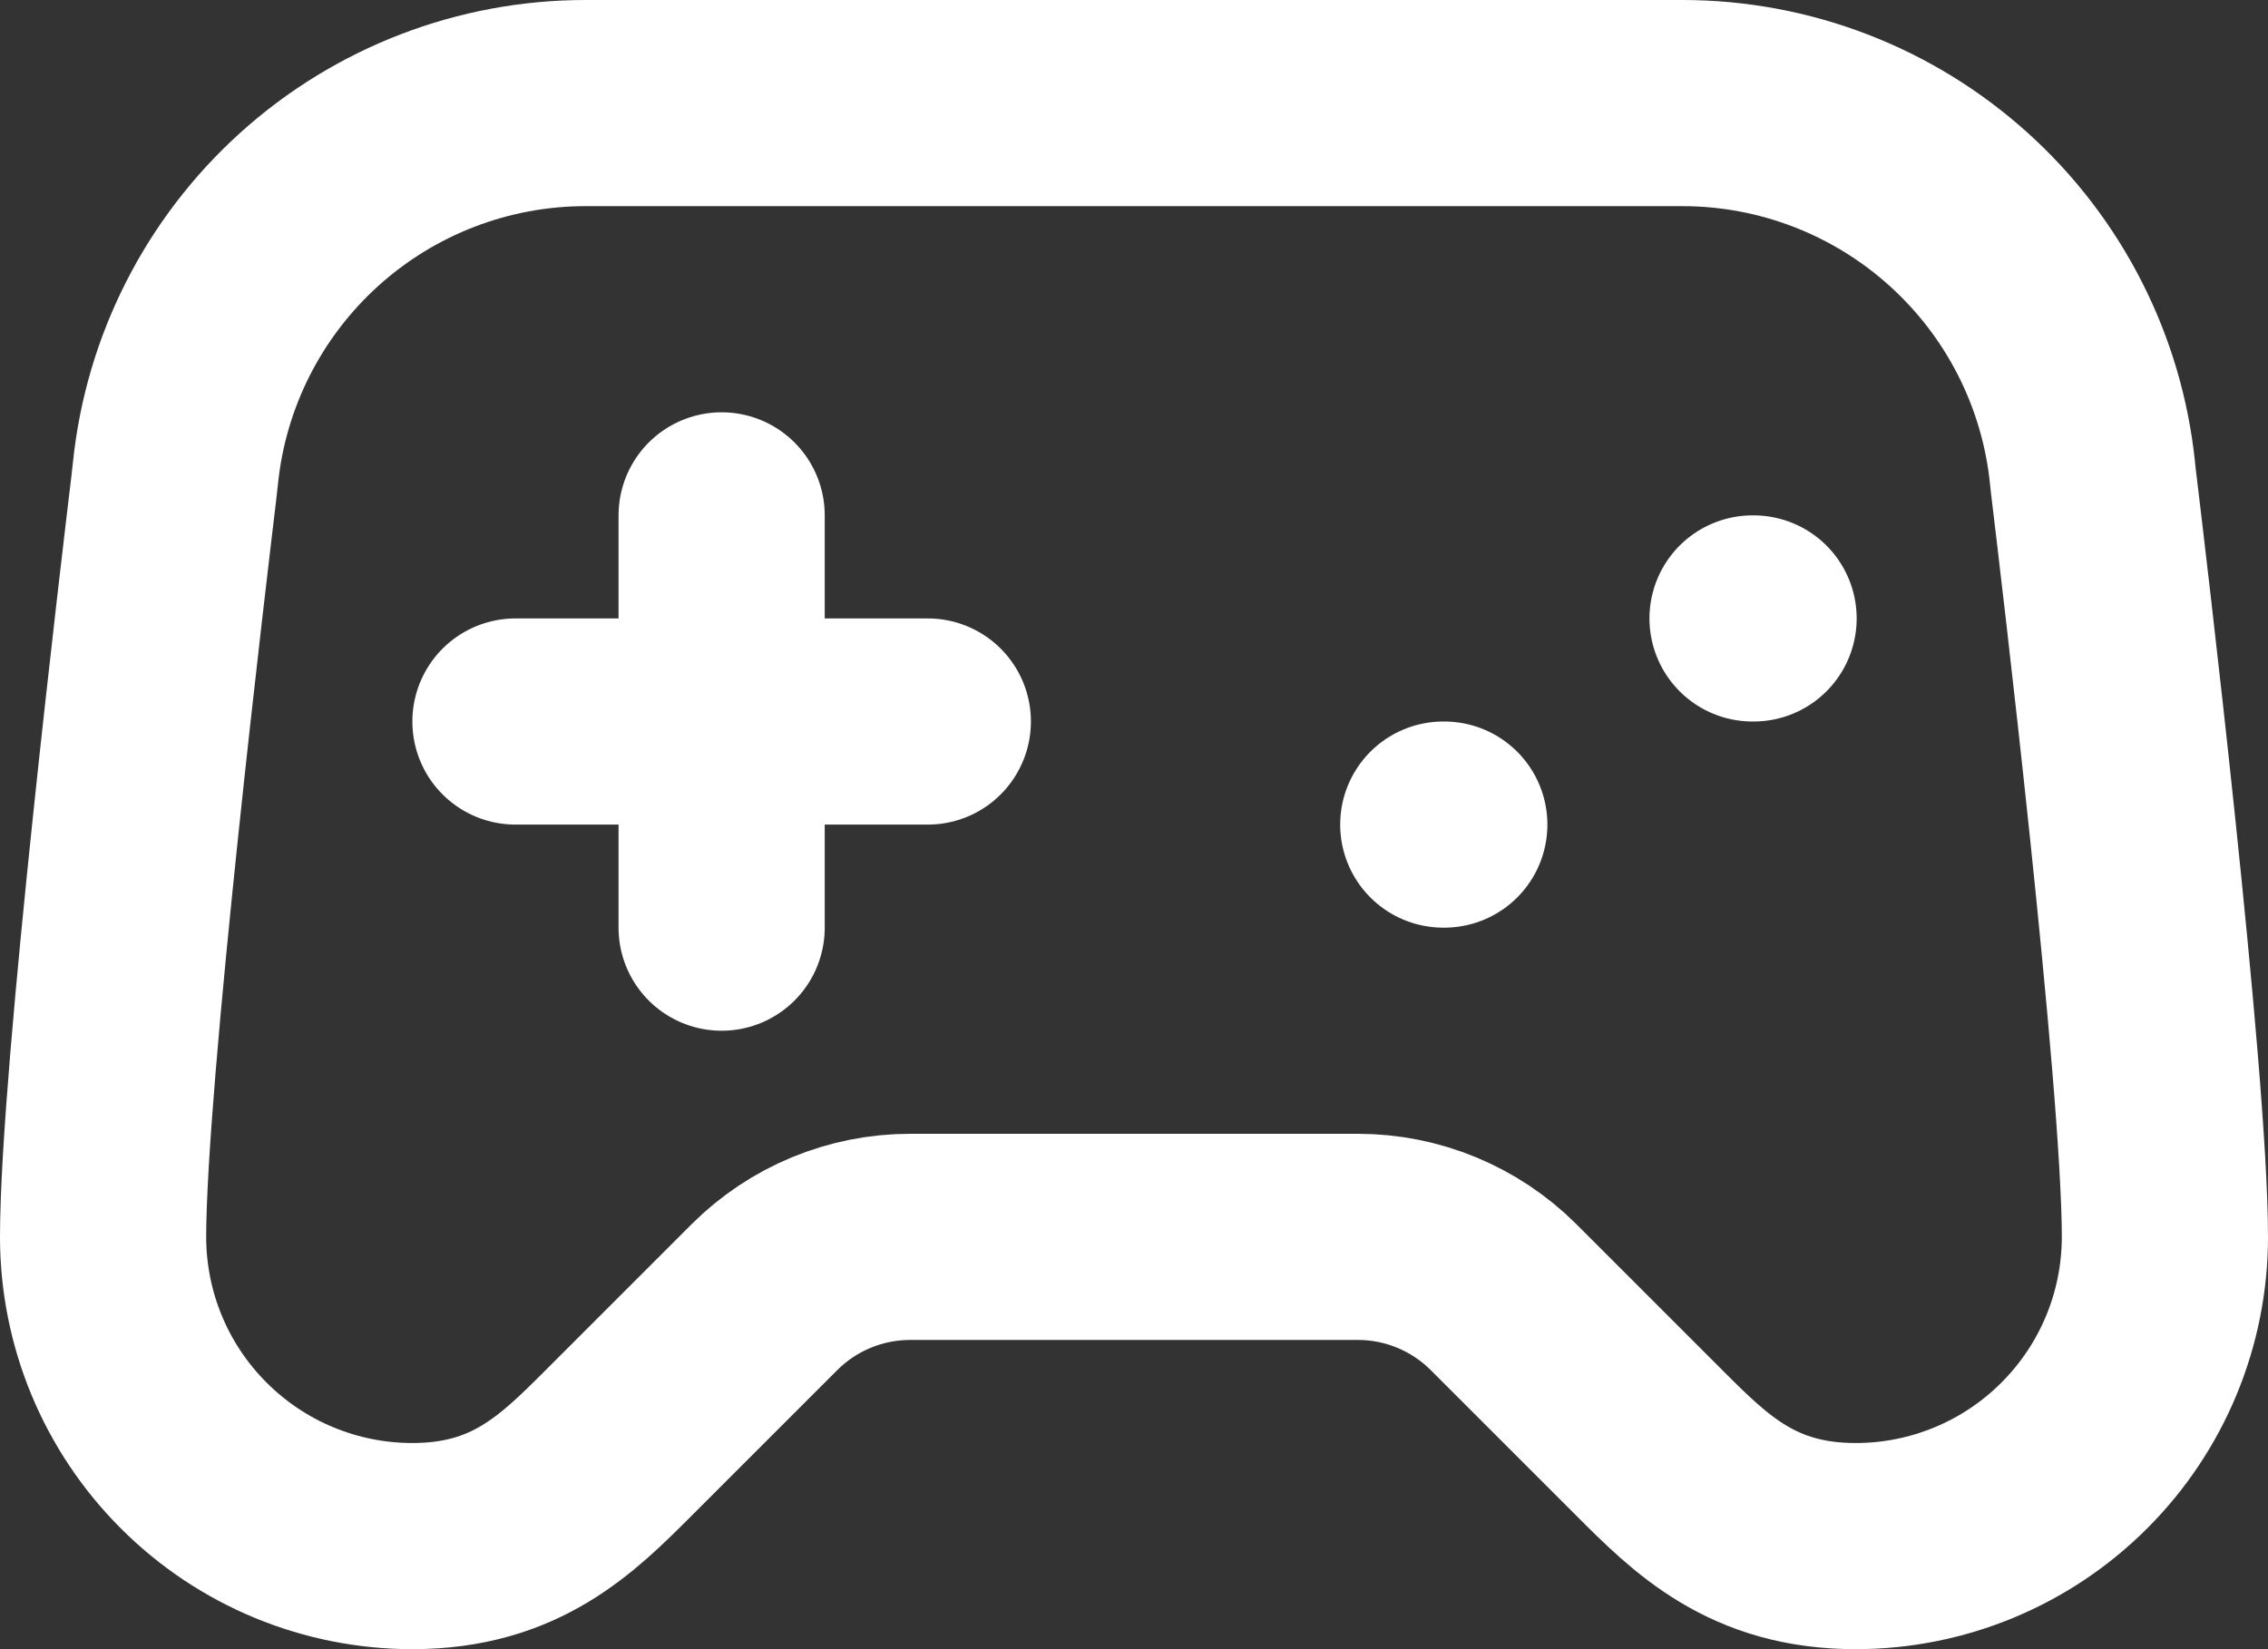 <svg width="22" height="16" viewBox="0 0 22 16" fill="none" xmlns="http://www.w3.org/2000/svg">
<rect x="0" y="0" width="22" height="16" fill="#333333" stroke="none"/>
<path d="M5 7H9M7 5V9M14 8H14.01M17 6H17.01M16.32 1H5.68C4.69 1 3.736 1.367 3.001 2.03C2.266 2.694 1.803 3.605 1.702 4.59L1.685 4.742C1.604 5.416 1 10.456 1 12C1 12.796 1.316 13.559 1.879 14.121C2.441 14.684 3.204 15 4 15C5 15 5.5 14.5 6 14L7.414 12.586C7.789 12.211 8.298 12 8.828 12H13.172C13.702 12 14.211 12.211 14.586 12.586L16 14C16.5 14.5 17 15 18 15C18.796 15 19.559 14.684 20.121 14.121C20.684 13.559 21 12.796 21 12C21 10.455 20.396 5.416 20.315 4.742C20.308 4.692 20.303 4.642 20.298 4.591C20.197 3.606 19.734 2.694 18.999 2.031C18.265 1.368 17.31 1 16.32 1Z" stroke="white" stroke-width="2" stroke-linecap="round" stroke-linejoin="round"/>
</svg>
